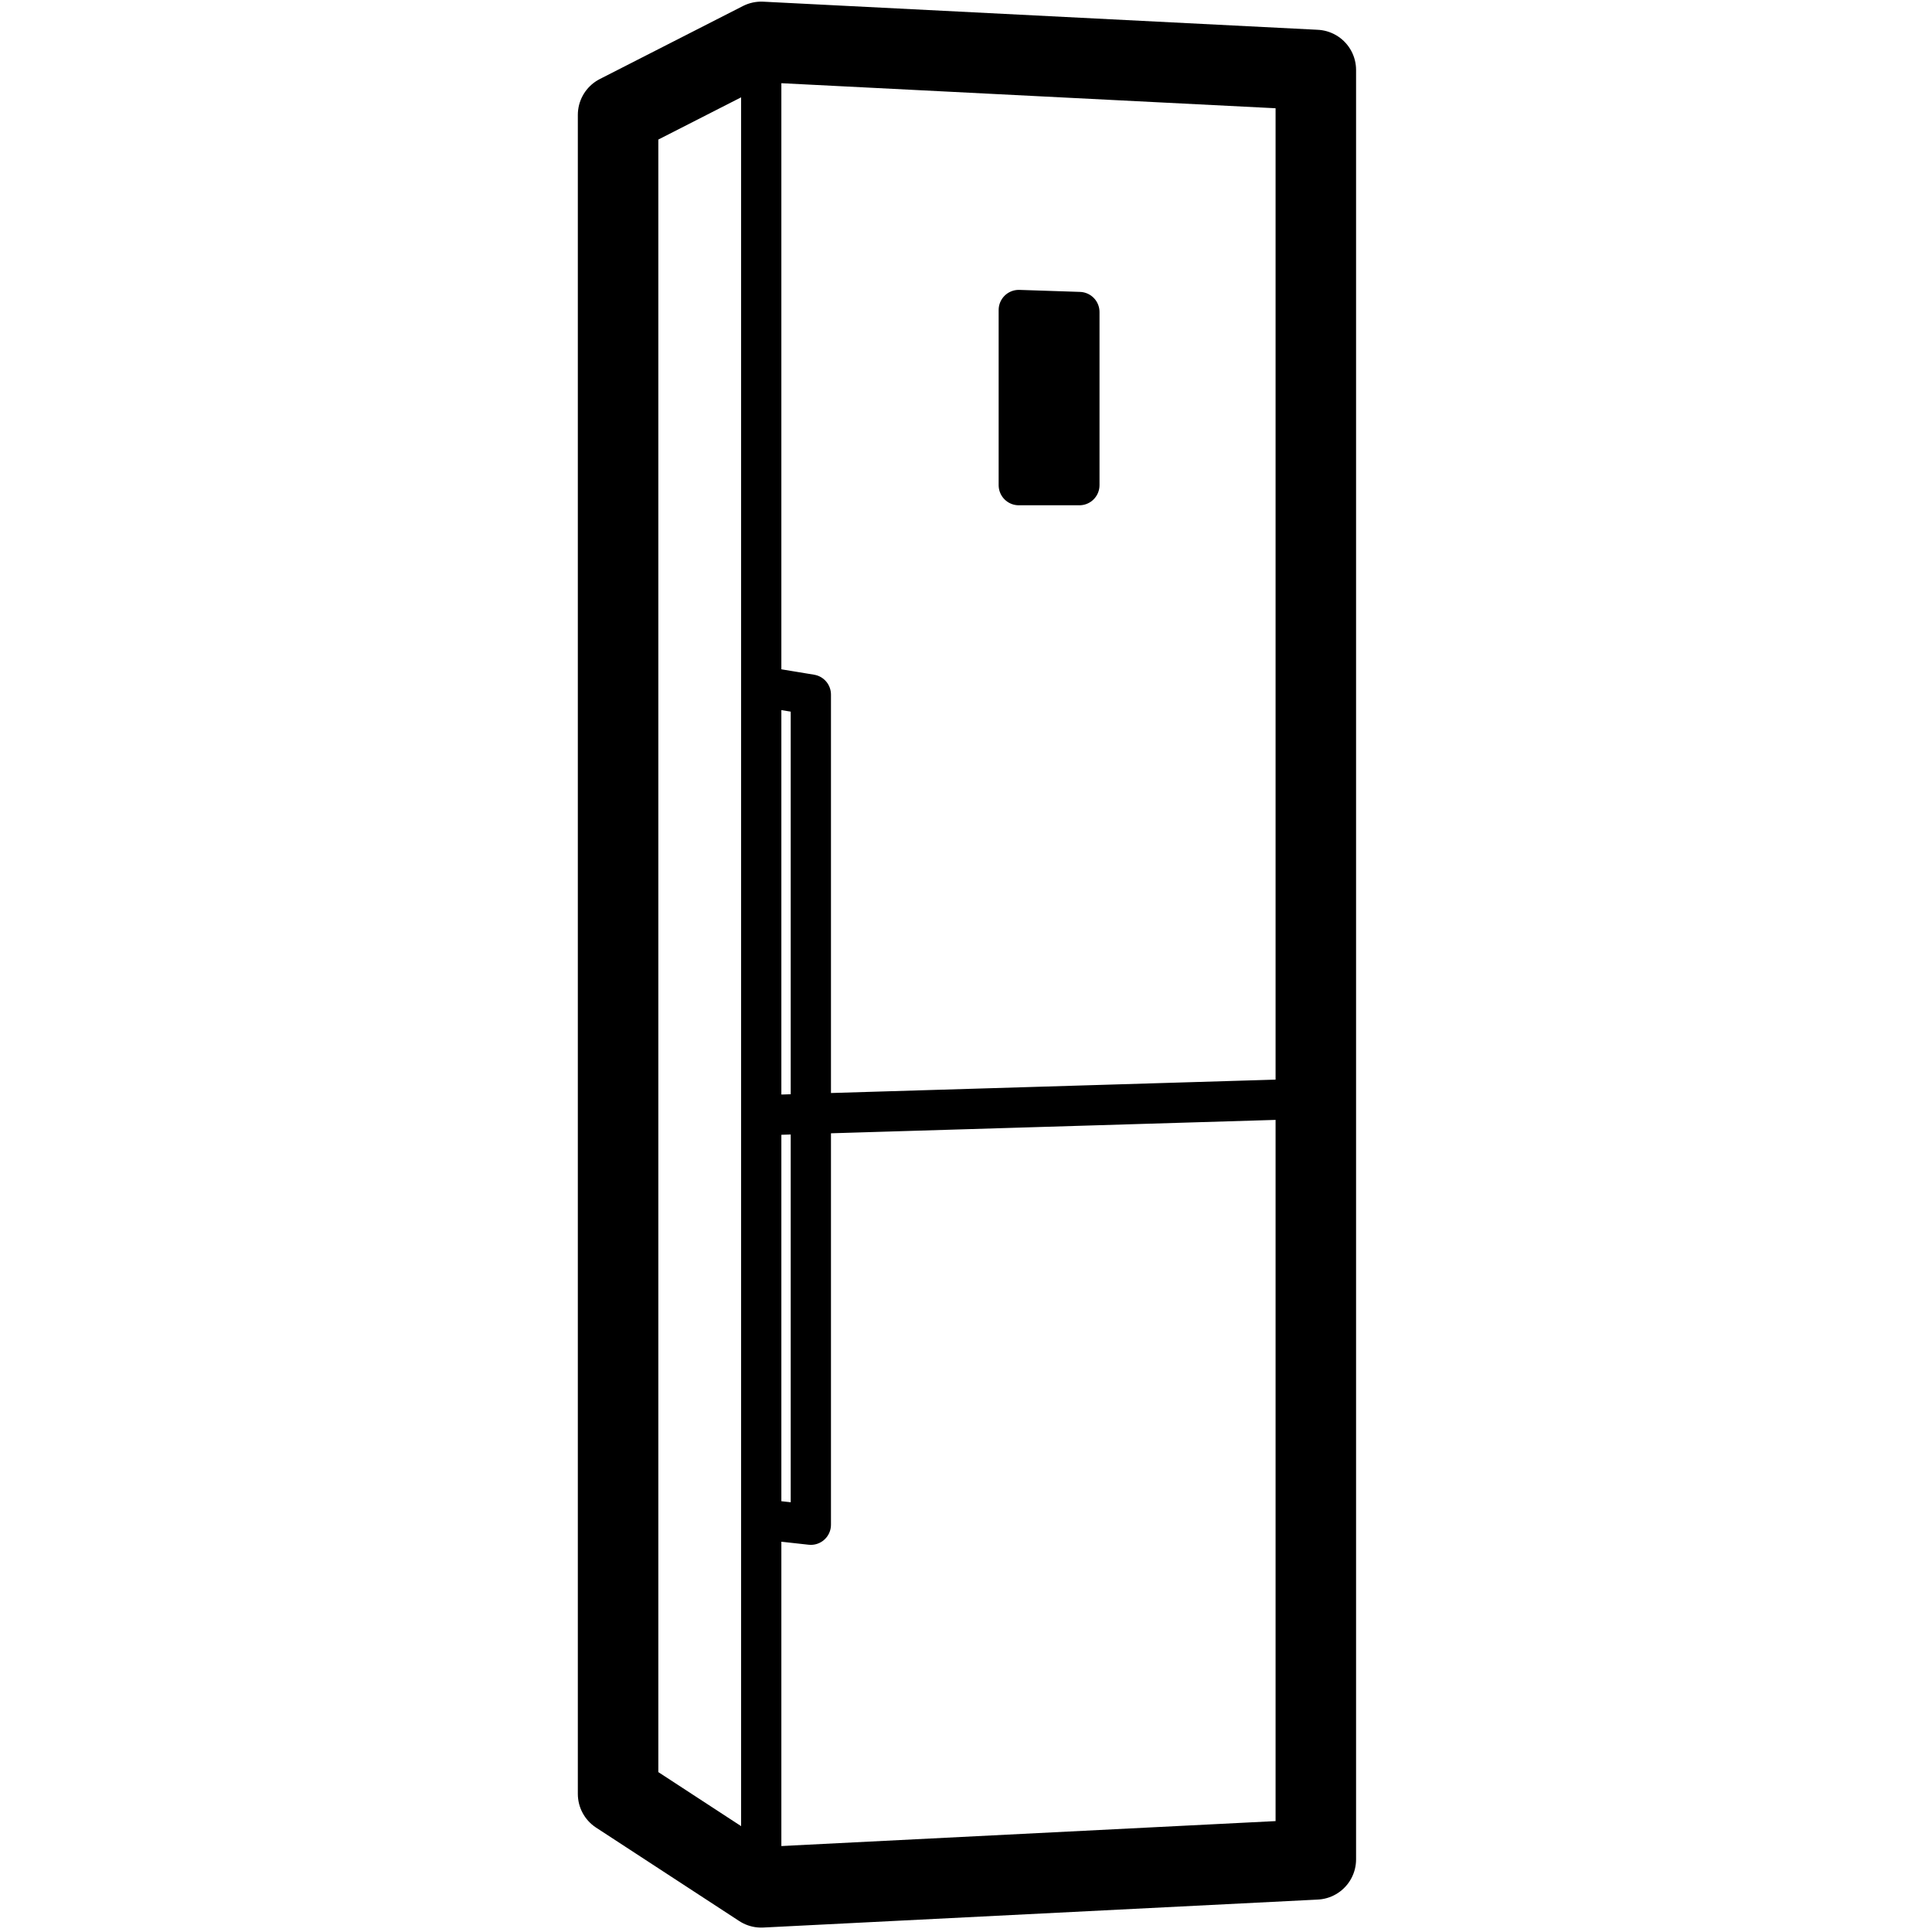 <svg height="960" viewBox="0 0 960 960" width="960" xmlns="http://www.w3.org/2000/svg">
    <g fill="none" fill-rule="evenodd" stroke="#000" stroke-linecap="round" stroke-linejoin="round">
        <path d="m307.12 57.096v834.282l71.134 46.433 275.571-13.901v-889.132l-275.571-13.966z"
              stroke-width="40"/>
        <g stroke-width="20">
            <path d="m378.254 20.81v917"/>
            <path d="m378.254 554.163 275.571-8.303"/>
            <path d="m378.254 341.063 24.649 4.063v412.504l-24.649-2.728"/>
            <path d="m506.223 154.039v87.03h30.117v-86.03z" fill="#000"/>
        </g>
    </g>
</svg>
